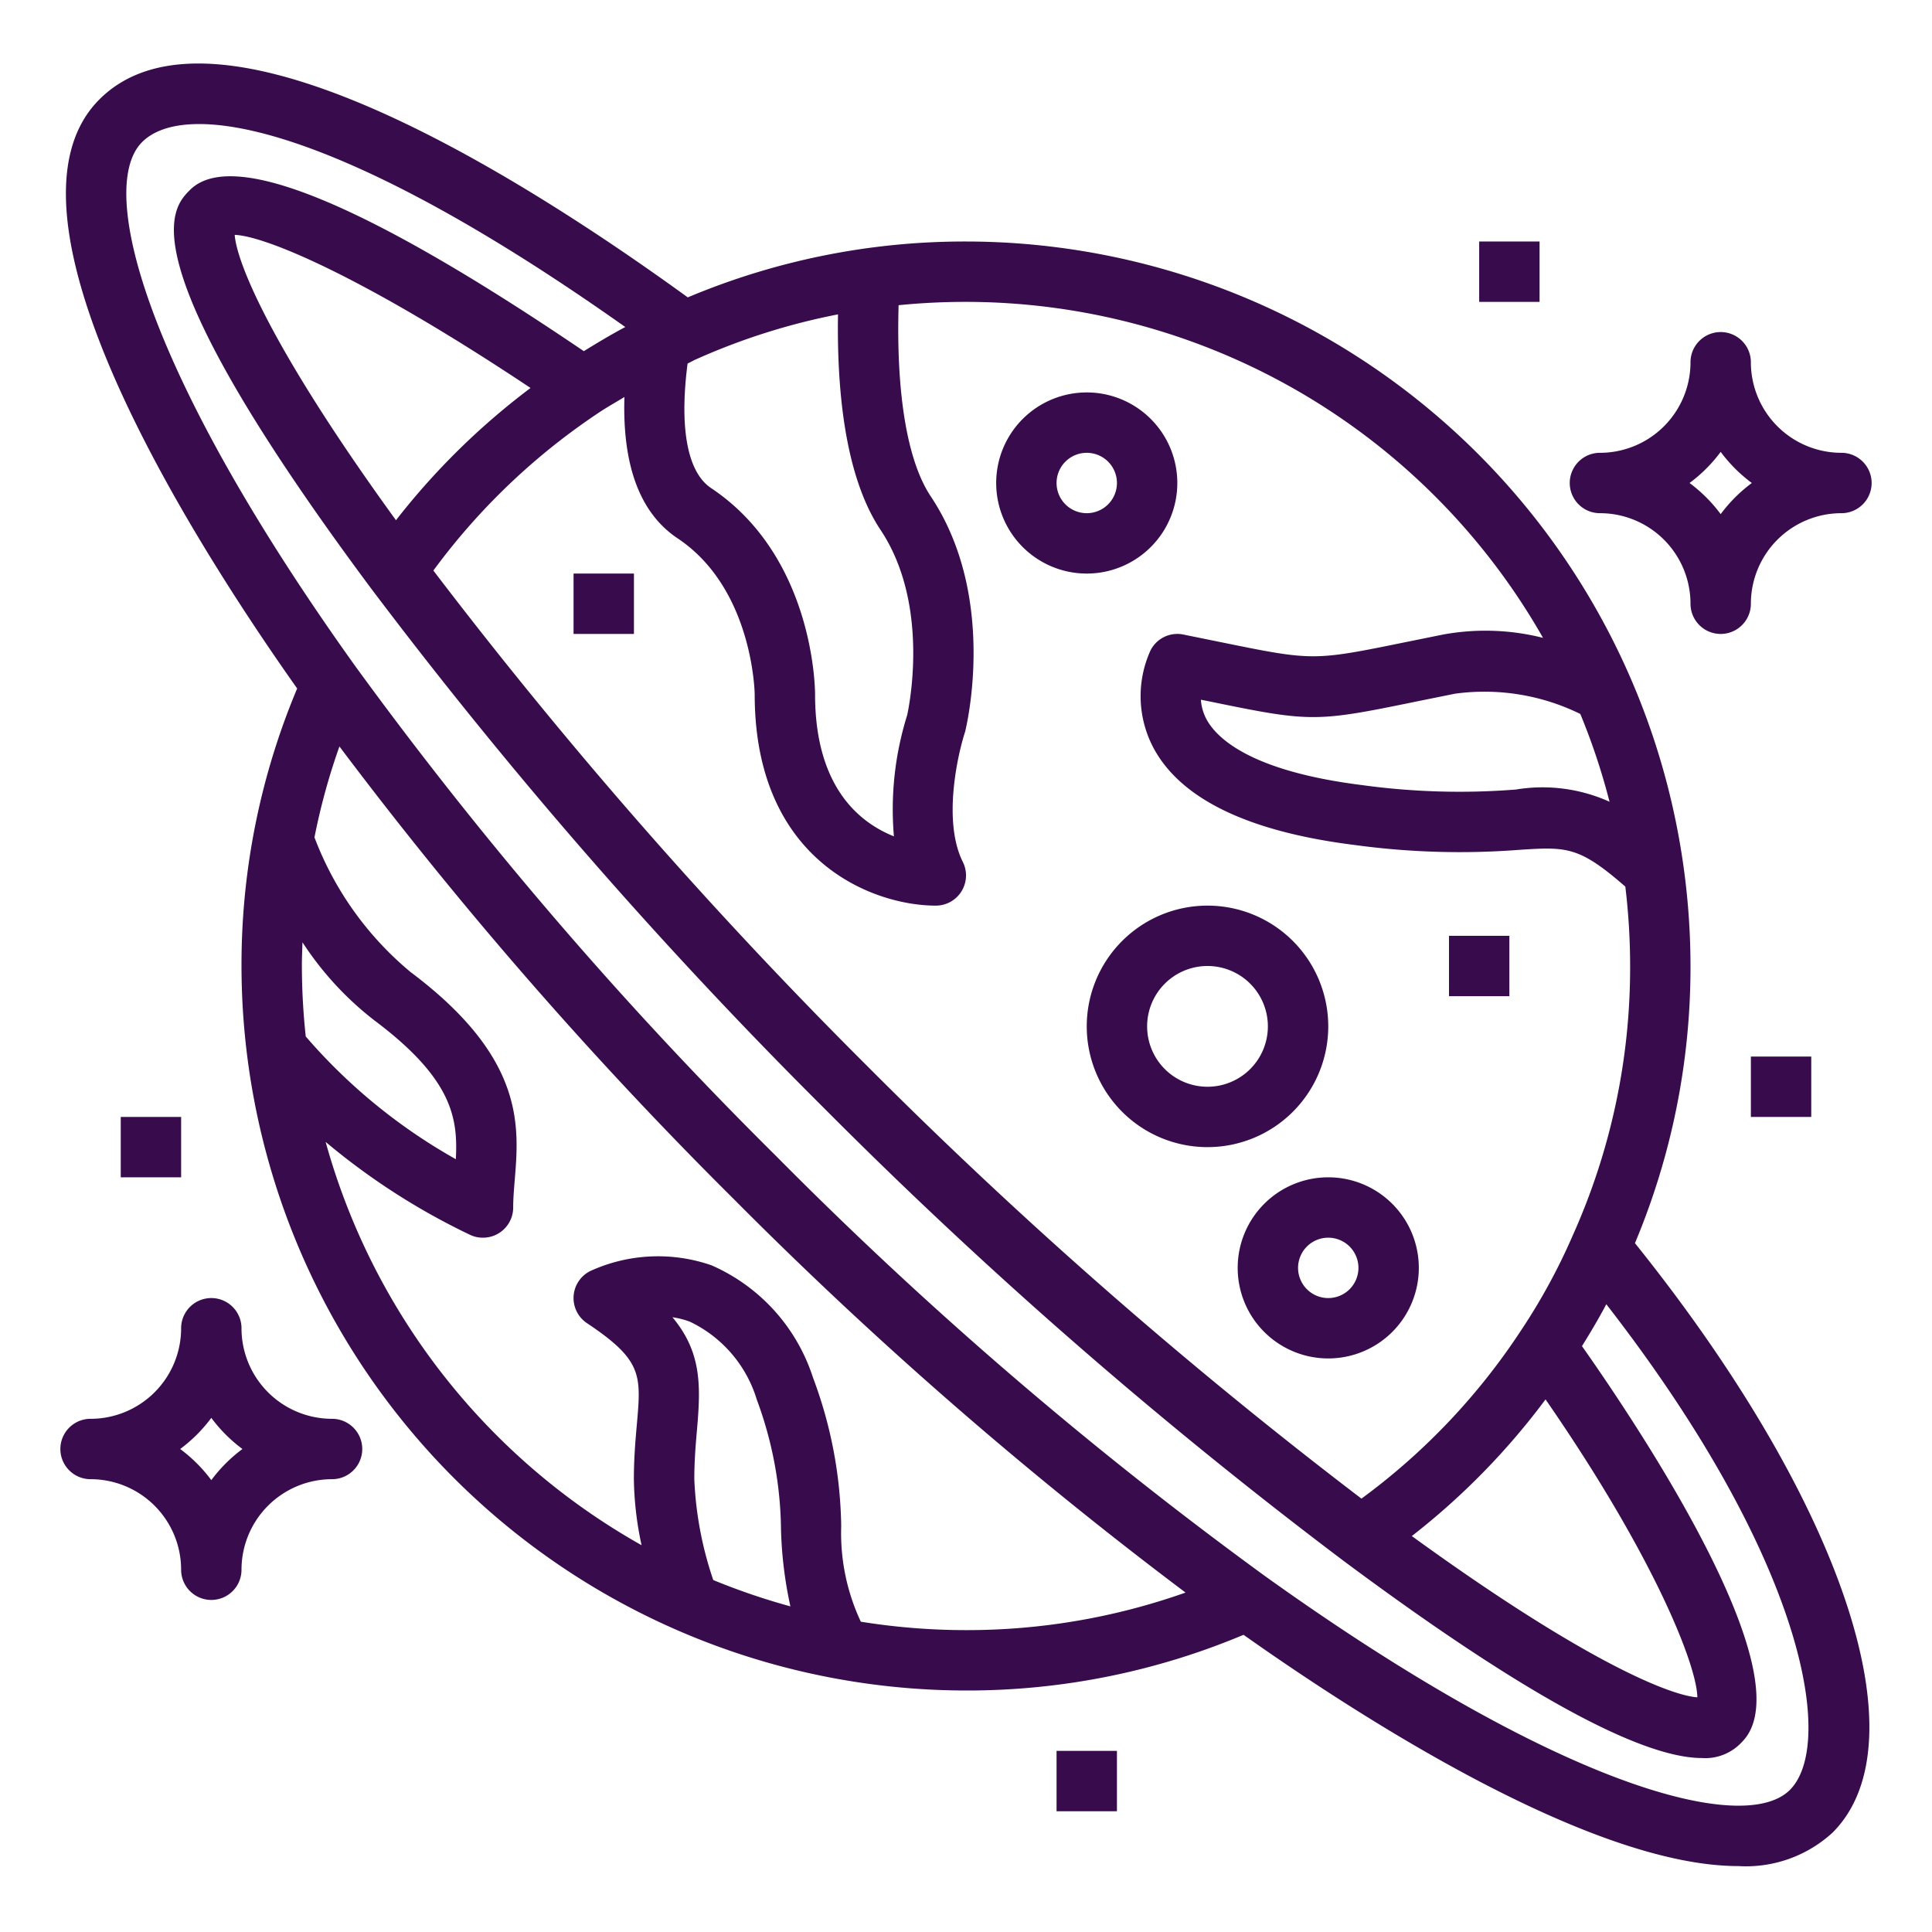 <?xml version="1.0"?>
<svg xmlns="http://www.w3.org/2000/svg" height="512px" viewBox="0 0 64 64" width="512px"><g><g id="outline"><path d="m11 47a3 3 0 0 1 -3-3 1 1 0 0 0 -2 0 3 3 0 0 1 -3 3 1 1 0 0 0 0 2 3 3 0 0 1 3 3 1 1 0 0 0 2 0 3 3 0 0 1 3-3 1 1 0 0 0 0-2zm-4 2.031a4.988 4.988 0 0 0 -1.031-1.031 4.988 4.988 0 0 0 1.031-1.031 4.988 4.988 0 0 0 1.031 1.031 4.988 4.988 0 0 0 -1.031 1.031z" data-original="#000000" class="active-path" data-old_color="#000000" fill="#380B4C"/><path d="m61 15a3 3 0 0 1 -3-3 1 1 0 0 0 -2 0 3 3 0 0 1 -3 3 1 1 0 0 0 0 2 3 3 0 0 1 3 3 1 1 0 0 0 2 0 3 3 0 0 1 3-3 1 1 0 0 0 0-2zm-4 2.031a4.988 4.988 0 0 0 -1.031-1.031 4.988 4.988 0 0 0 1.031-1.031 4.988 4.988 0 0 0 1.031 1.031 4.988 4.988 0 0 0 -1.031 1.031z" data-original="#000000" class="active-path" data-old_color="#000000" fill="#380B4C"/><path d="m4 37h2v2h-2z" data-original="#000000" class="active-path" data-old_color="#000000" fill="#380B4C"/><path d="m58 35h2v2h-2z" data-original="#000000" class="active-path" data-old_color="#000000" fill="#380B4C"/><path d="m49 8h2v2h-2z" data-original="#000000" class="active-path" data-old_color="#000000" fill="#380B4C"/><path d="m35 58h2v2h-2z" data-original="#000000" class="active-path" data-old_color="#000000" fill="#380B4C"/><path d="m41 42a3 3 0 1 0 3-3 3 3 0 0 0 -3 3zm4 0a1 1 0 1 1 -1-1 1 1 0 0 1 1 1z" data-original="#000000" class="active-path" data-old_color="#000000" fill="#380B4C"/><path d="m36 34a4 4 0 1 0 4-4 4 4 0 0 0 -4 4zm4-2a2 2 0 1 1 -2 2 2 2 0 0 1 2-2z" data-original="#000000" class="active-path" data-old_color="#000000" fill="#380B4C"/><path d="m36 19a3 3 0 1 0 -3-3 3 3 0 0 0 3 3zm0-4a1 1 0 1 1 -1 1 1 1 0 0 1 1-1z" data-original="#000000" class="active-path" data-old_color="#000000" fill="#380B4C"/><path d="m56 32a24.027 24.027 0 0 0 -24-24 23.65 23.65 0 0 0 -9.216 1.851c-5.851-4.242-15.703-10.346-19.491-6.558s3.058 14.573 6.551 19.514a23.6 23.6 0 0 0 -1.844 9.193 24.027 24.027 0 0 0 24 24 23.594 23.594 0 0 0 9.194-1.845c3.921 2.774 11.525 7.662 16.393 7.661a4.238 4.238 0 0 0 3.12-1.109c3.007-3.007.307-10.991-6.547-19.526a23.639 23.639 0 0 0 1.84-9.181zm-2.682-5.441a5.4 5.4 0 0 0 -3.1-.405 23.711 23.711 0 0 1 -5.094-.146c-3.688-.461-4.8-1.548-5.143-2.154a1.611 1.611 0 0 1 -.2-.675l.253.05c3.4.7 3.531.7 6.932 0l1.23-.249a7.2 7.2 0 0 1 4.154.671 21.742 21.742 0 0 1 .968 2.908zm-30.541-14.517c.1-.044.186-.1.283-.14a21.551 21.551 0 0 1 4.7-1.488c-.04 2.466.219 5.354 1.41 7.141 1.713 2.569.879 6.13.883 6.13a10.446 10.446 0 0 0 -.441 4.02c-1.165-.465-2.612-1.654-2.612-4.705 0-.186-.039-4.562-3.445-6.832-.784-.523-1.055-1.985-.778-4.126zm-.332 5.79c2.505 1.668 2.555 5.136 2.555 5.168 0 5.537 3.925 7 6 7a1 1 0 0 0 .895-1.447c-.664-1.327-.186-3.509.075-4.311.045-.18 1.082-4.467-1.138-7.8-.78-1.17-1.148-3.405-1.065-6.332a22.332 22.332 0 0 1 2.233-.11 22.009 22.009 0 0 1 19.115 11.13 7.789 7.789 0 0 0 -3.311-.11l-1.238.251c-3.066.625-3.066.625-6.132 0l-1.234-.251a.994.994 0 0 0 -1.091.533 3.661 3.661 0 0 0 .1 3.219c.907 1.7 3.152 2.781 6.671 3.22a25.725 25.725 0 0 0 5.475.158c1.552-.1 1.959-.111 3.486 1.22a21.963 21.963 0 0 1 .159 2.63 21.657 21.657 0 0 1 -1.909 8.944 20.042 20.042 0 0 1 -1.718 3.148 21.6 21.6 0 0 1 -5.273 5.552 160.374 160.374 0 0 1 -16.393-14.351 160.4 160.4 0 0 1 -14.351-16.393 21.74 21.74 0 0 1 5.509-5.249c.262-.175.546-.331.82-.5-.07 2.273.515 3.849 1.76 4.681zm33.782 38.394c-.812-.049-3.549-1.056-9.459-5.342a23.539 23.539 0 0 0 4.43-4.527c3.613 5.224 5.014 8.816 5.029 9.869zm-43.11-38.993c-4.275-5.895-5.288-8.633-5.342-9.453 1.01.038 4.254 1.378 9.8 5.072a23.671 23.671 0 0 0 -4.458 4.381zm-3.117 14.767c0-.263.011-.524.02-.785a10.509 10.509 0 0 0 2.38 2.585c2.574 1.93 2.775 3.225 2.7 4.6a18.57 18.57 0 0 1 -4.972-4.066 22.2 22.2 0 0 1 -.128-2.334zm13.628 20.341a11.832 11.832 0 0 1 -.628-3.341c0-.626.048-1.174.09-1.656.127-1.452.15-2.551-.814-3.708a2.708 2.708 0 0 1 .585.15 4.215 4.215 0 0 1 2.211 2.585 12.676 12.676 0 0 1 .8 4.308 13.508 13.508 0 0 0 .311 2.534 21.971 21.971 0 0 1 -2.555-.872zm8.372 1.659a21.986 21.986 0 0 1 -3.484-.279 6.9 6.9 0 0 1 -.65-3.157 14.51 14.51 0 0 0 -.937-4.935 6.1 6.1 0 0 0 -3.357-3.713 5.4 5.4 0 0 0 -4.019.189 1 1 0 0 0 -.108 1.727c1.837 1.225 1.795 1.715 1.653 3.337-.046.524-.1 1.117-.1 1.831a10.955 10.955 0 0 0 .255 2.187 22.088 22.088 0 0 1 -10.466-13.36 22.5 22.5 0 0 0 4.8 3.086.984.984 0 0 0 .413.087 1 1 0 0 0 1-1c0-.3.026-.6.051-.909.149-1.806.333-4.053-3.451-6.891a10.738 10.738 0 0 1 -3.183-4.461 21.375 21.375 0 0 1 .827-3.012 138.048 138.048 0 0 0 13.049 14.98 138.077 138.077 0 0 0 14.98 13.049 21.686 21.686 0 0 1 -7.273 1.244zm27.293 5.293c-1.509 1.507-7.593-.065-17.393-7.087a133.125 133.125 0 0 1 -16.193-13.913 133.175 133.175 0 0 1 -13.914-16.193c-7.02-9.8-8.593-15.884-7.086-17.393 1.436-1.436 6.483-.613 16.006 6.126-.473.252-.926.523-1.373.8-7.263-4.927-11.658-6.728-13.047-5.34-.6.6-2.192 2.191 6 13.2a161.324 161.324 0 0 0 15 17.211 160.987 160.987 0 0 0 17.207 14.996c7.21 5.367 10.382 6.537 11.881 6.537a1.645 1.645 0 0 0 1.324-.532c2.13-2.131-3.4-10.416-5.3-13.113.286-.46.56-.922.806-1.388 6.599 8.496 7.589 14.579 6.082 16.089z" data-original="#000000" class="active-path" data-old_color="#000000" fill="#380B4C"/><path d="m19 19h2v2h-2z" data-original="#000000" class="active-path" data-old_color="#000000" fill="#380B4C"/><path d="m48 31h2v2h-2z" data-original="#000000" class="active-path" data-old_color="#000000" fill="#380B4C"/></g></g> </svg>
